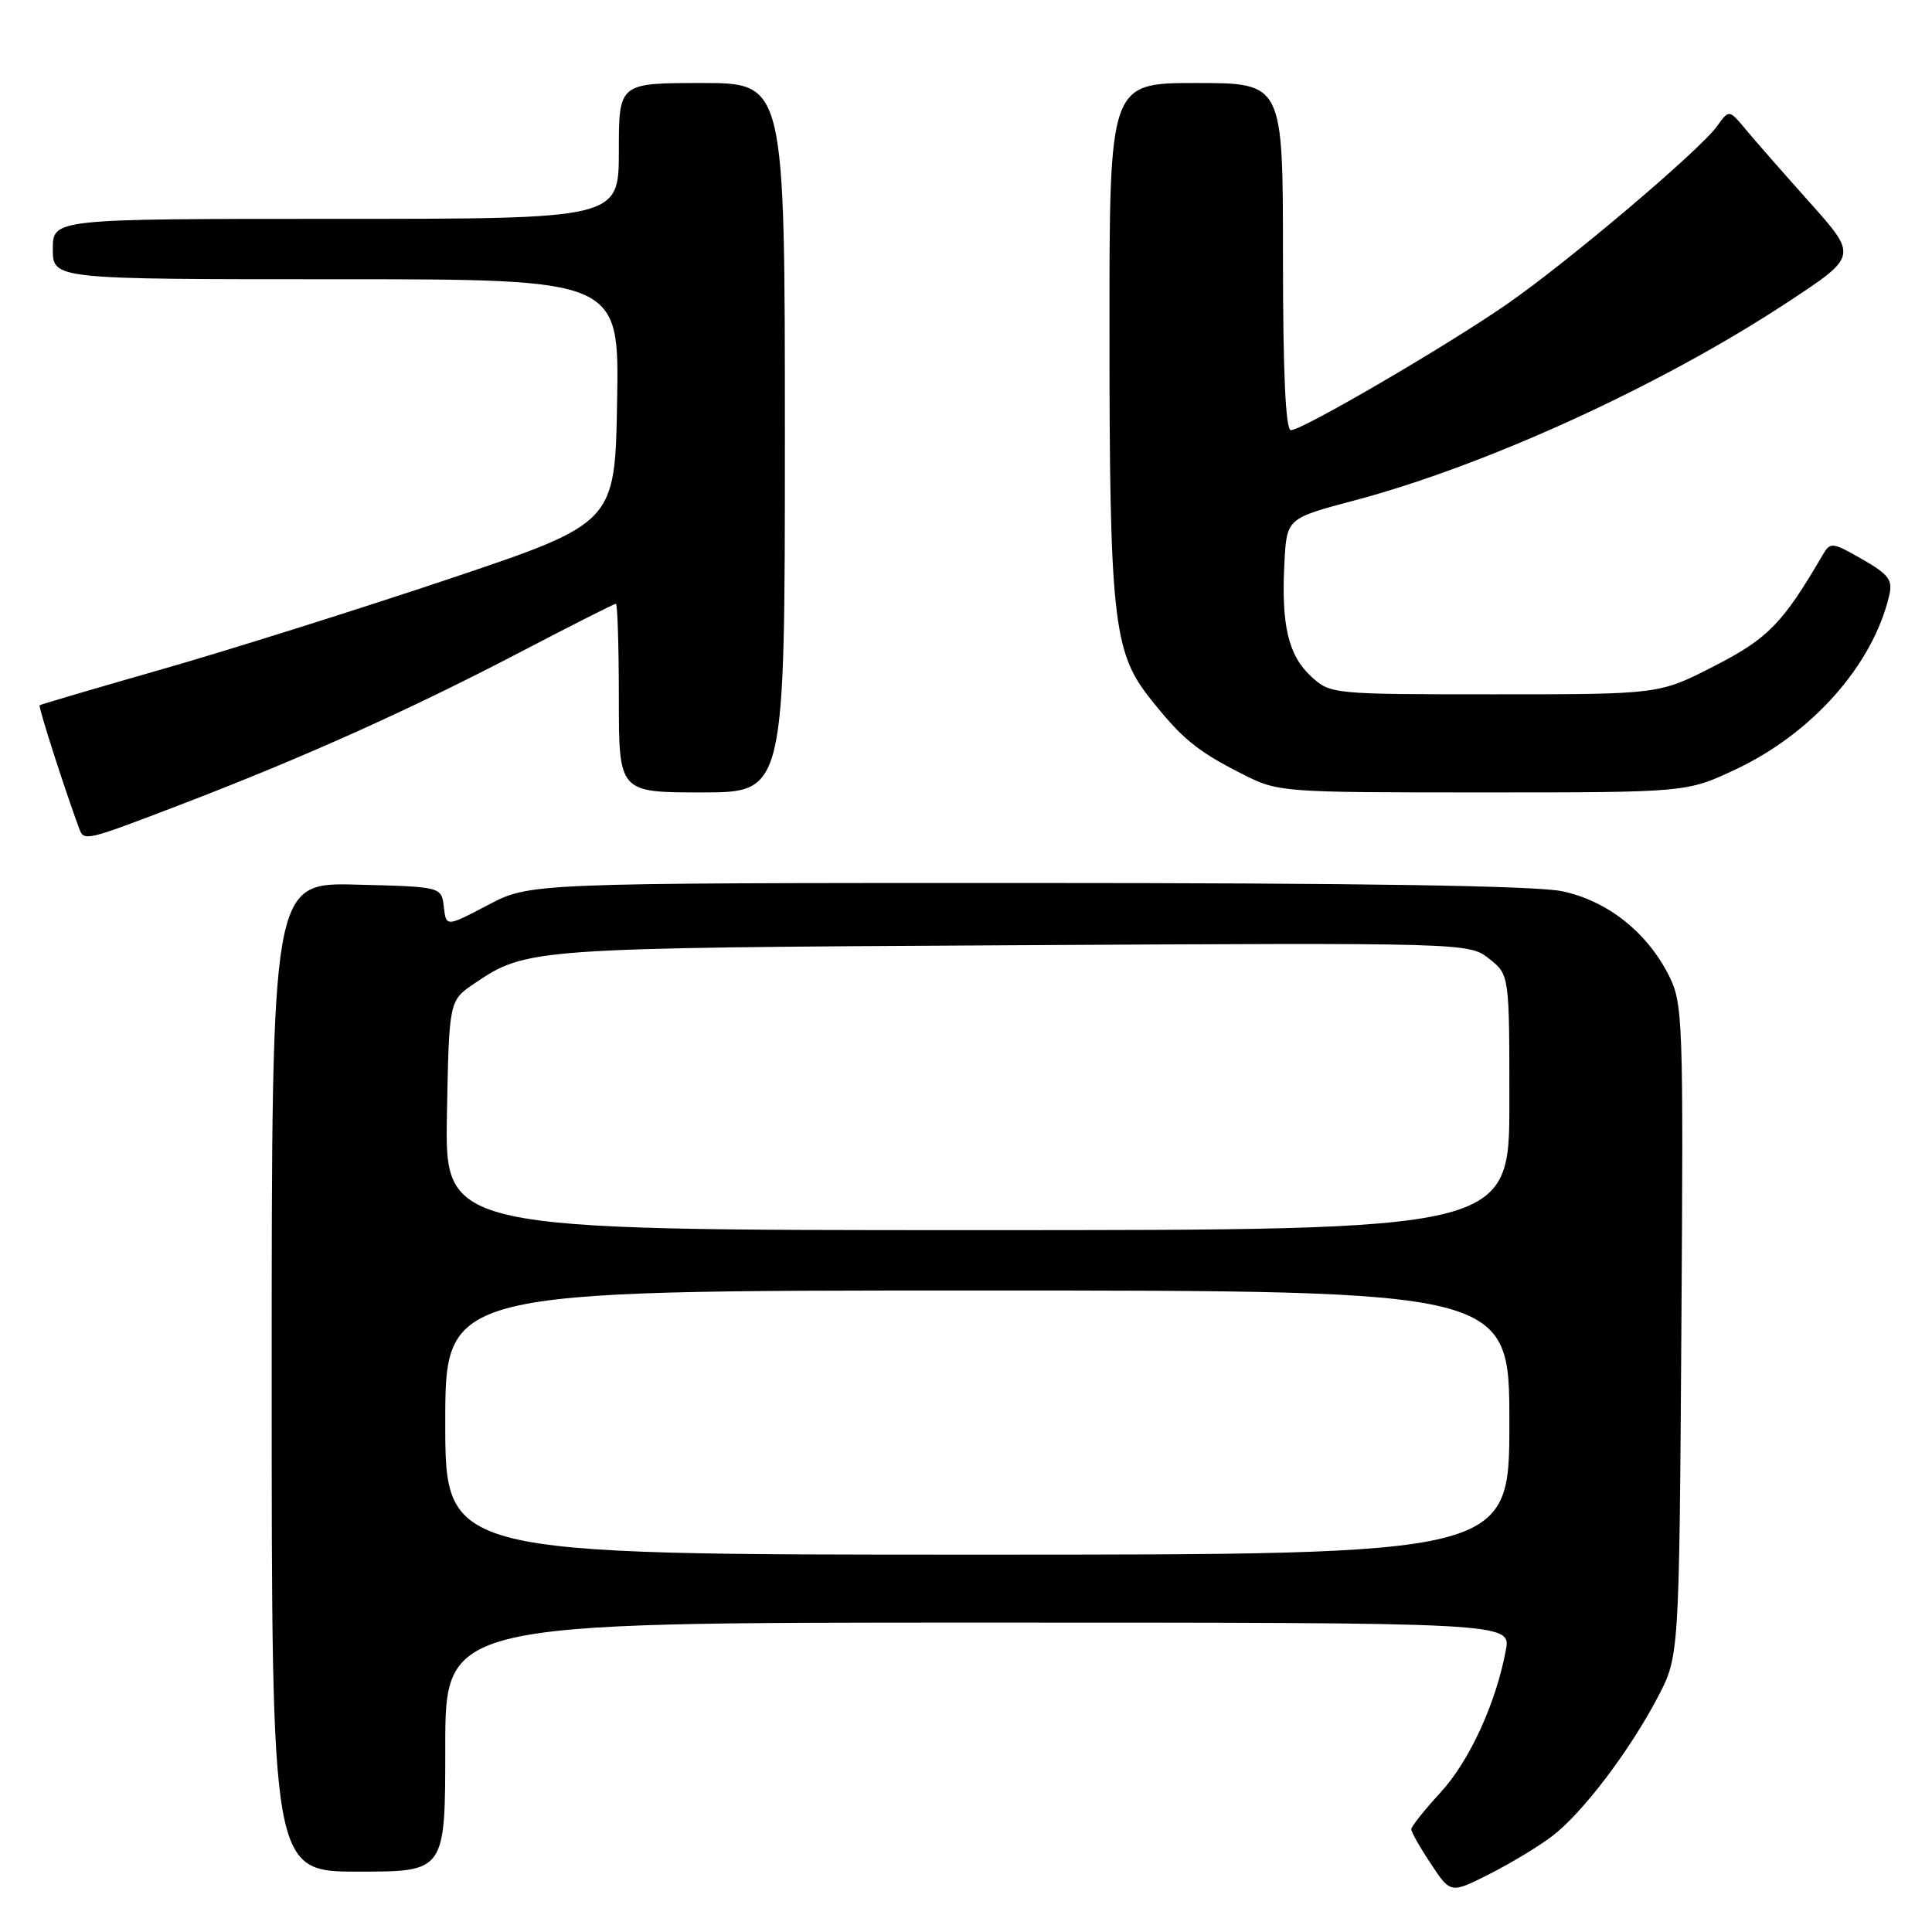 <?xml version="1.0" encoding="UTF-8" standalone="no"?>
<!DOCTYPE svg PUBLIC "-//W3C//DTD SVG 1.1//EN" "http://www.w3.org/Graphics/SVG/1.1/DTD/svg11.dtd" >
<svg xmlns="http://www.w3.org/2000/svg" xmlns:xlink="http://www.w3.org/1999/xlink" version="1.1" viewBox="0 0 256 256">
 <g >
 <path fill="currentColor"
d=" M 205.68 243.29 C 209.66 240.26 215.88 232.08 219.63 224.95 C 222.50 219.50 222.50 219.50 222.79 176.29 C 223.07 134.88 223.00 132.92 221.10 129.19 C 218.18 123.47 212.99 119.38 207.03 118.10 C 203.59 117.36 180.16 117.00 136.05 117.00 C 70.20 117.00 70.20 117.00 64.66 119.92 C 59.12 122.83 59.12 122.83 58.81 120.17 C 58.50 117.50 58.50 117.50 47.25 117.22 C 36.00 116.93 36.00 116.93 36.00 182.47 C 36.00 248.00 36.00 248.00 47.50 248.00 C 59.00 248.00 59.00 248.00 59.00 231.50 C 59.00 215.00 59.00 215.00 129.61 215.00 C 200.22 215.00 200.22 215.00 199.53 218.67 C 198.21 225.73 194.70 233.37 190.86 237.53 C 188.74 239.84 187.00 242.02 187.00 242.38 C 187.00 242.75 188.17 244.82 189.61 246.98 C 192.22 250.92 192.22 250.92 197.36 248.32 C 200.19 246.89 203.93 244.63 205.68 243.29 Z  M 24.27 106.49 C 40.43 100.28 54.26 94.07 68.86 86.45 C 75.65 82.90 81.39 80.00 81.61 80.00 C 81.82 80.00 82.00 85.62 82.00 92.50 C 82.00 105.00 82.00 105.00 93.00 105.00 C 104.00 105.00 104.00 105.00 104.00 58.00 C 104.00 11.00 104.00 11.00 93.00 11.00 C 82.00 11.00 82.00 11.00 82.00 20.00 C 82.00 29.00 82.00 29.00 44.50 29.00 C 7.00 29.00 7.00 29.00 7.00 33.00 C 7.00 37.00 7.00 37.00 44.52 37.00 C 82.05 37.00 82.05 37.00 81.77 53.16 C 81.50 69.32 81.50 69.32 59.50 76.71 C 47.40 80.77 30.30 86.15 21.50 88.67 C 12.70 91.19 5.39 93.34 5.25 93.45 C 5.05 93.62 8.53 104.48 10.48 109.75 C 11.13 111.52 11.22 111.49 24.27 106.49 Z  M 230.00 101.94 C 240.13 97.17 248.12 88.14 250.31 79.00 C 250.83 76.85 250.32 76.15 246.75 74.10 C 242.82 71.84 242.53 71.80 241.54 73.49 C 236.22 82.61 234.29 84.59 227.18 88.24 C 219.86 92.00 219.86 92.00 198.08 92.00 C 176.49 92.00 176.27 91.98 173.71 89.61 C 170.70 86.82 169.76 82.80 170.19 74.59 C 170.50 68.69 170.50 68.69 179.44 66.32 C 196.90 61.69 220.09 51.09 236.83 40.07 C 246.15 33.94 246.15 33.94 239.83 26.86 C 236.35 22.97 232.51 18.59 231.31 17.14 C 229.11 14.50 229.11 14.50 227.51 16.73 C 225.24 19.90 207.78 34.69 199.72 40.27 C 191.71 45.83 172.56 57.00 171.05 57.00 C 170.35 57.00 170.00 49.43 170.00 34.00 C 170.00 11.00 170.00 11.00 158.50 11.00 C 147.00 11.00 147.00 11.00 147.01 43.75 C 147.01 81.51 147.53 86.34 152.20 92.30 C 156.53 97.81 158.51 99.46 164.45 102.48 C 169.37 104.99 169.51 105.00 196.45 105.00 C 223.50 105.00 223.50 105.00 230.00 101.94 Z  M 59.00 188.50 C 59.00 171.00 59.00 171.00 129.50 171.00 C 200.00 171.00 200.00 171.00 200.00 188.50 C 200.00 206.00 200.00 206.00 129.50 206.00 C 59.00 206.00 59.00 206.00 59.00 188.50 Z  M 59.22 147.79 C 59.50 132.58 59.50 132.58 62.88 130.30 C 69.80 125.64 70.31 125.60 134.06 125.25 C 194.46 124.91 194.63 124.92 197.31 127.03 C 200.00 129.15 200.00 129.15 200.00 146.07 C 200.00 163.00 200.00 163.00 129.47 163.00 C 58.95 163.00 58.95 163.00 59.22 147.79 Z "/>
</g>
</svg>